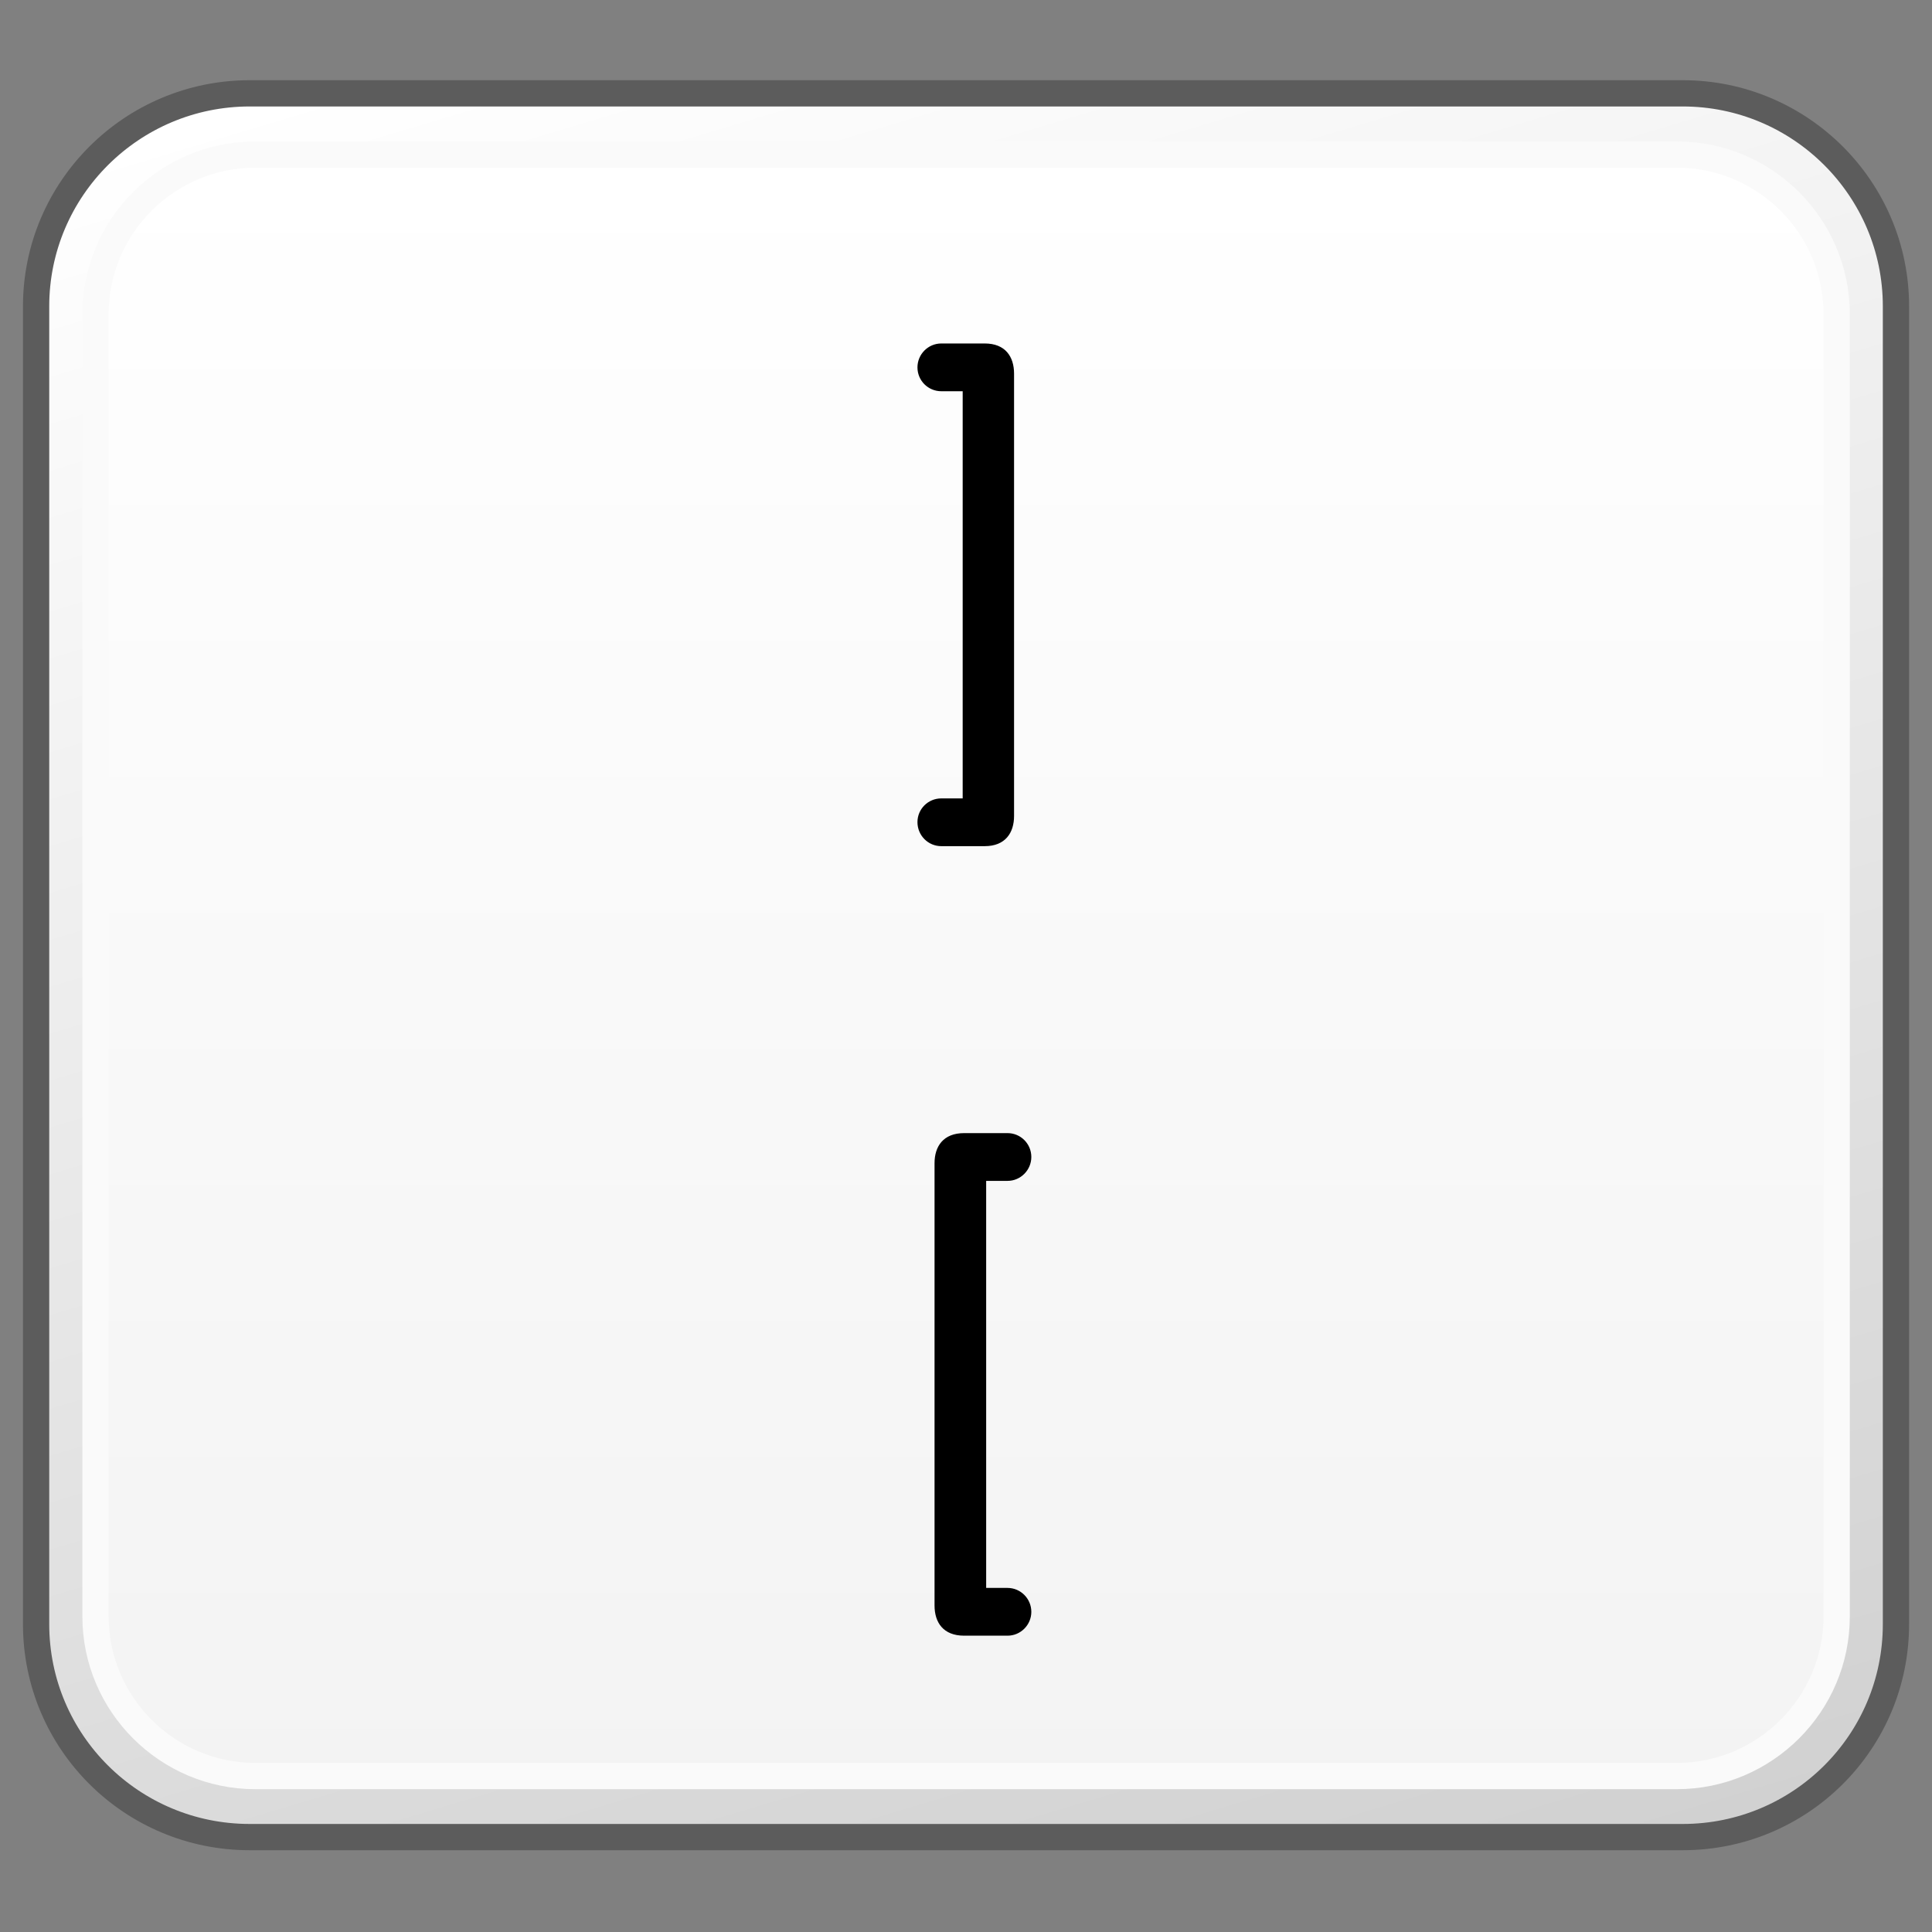 <?xml version="1.0" encoding="utf-8"?>
<!-- Generator: Adobe Illustrator 16.0.4, SVG Export Plug-In . SVG Version: 6.00 Build 0)  -->
<!DOCTYPE svg PUBLIC "-//W3C//DTD SVG 1.1//EN" "http://www.w3.org/Graphics/SVG/1.1/DTD/svg11.dtd">
<svg version="1.1" id="Reference" xmlns="http://www.w3.org/2000/svg" xmlns:xlink="http://www.w3.org/1999/xlink" x="0px" y="0px"
	 width="32px" height="32px" viewBox="0 0 32 32" enable-background="new 0 0 32 32" xml:space="preserve">
<rect x="0" y="0" width="32" height="32" fill="#808080" stroke="none"/>
<g>
	<g>
		<defs>
			<path id="SVGID_793_" d="M-27.865,1.546c-1.952,0-3.533,1.582-3.533,3.527v21.828c0,1.951,1.581,3.527,3.533,3.527h23.734
				c1.952,0,3.532-1.576,3.532-3.527V5.073c0-1.945-1.58-3.527-3.532-3.527H-27.865z"/>
		</defs>
		<clipPath id="SVGID_2_">
			<use xlink:href="#SVGID_793_"  overflow="visible"/>
		</clipPath>
		
			<linearGradient id="SVGID_3_" gradientUnits="userSpaceOnUse" x1="-571.106" y1="-1297.591" x2="-569.366" y2="-1297.591" gradientTransform="matrix(5.861 19.169 19.169 -5.861 28199.557 3342.203)">
			<stop  offset="0" style="stop-color:#FFFFFF"/>
			<stop  offset="1" style="stop-color:#D0D0D0"/>
		</linearGradient>
		<polygon clip-path="url(#SVGID_2_)" fill="url(#SVGID_3_)" points="-3.229,-7.05 7.494,27.96 -28.768,39.026 -39.488,4.015 		"/>
	</g>
</g>
<g>
	<g>
		<defs>
			<path id="SVGID_799_" d="M4.135,1.546c-1.952,0-3.533,1.582-3.533,3.527v21.828c0,1.951,1.581,3.527,3.533,3.527h23.734
				c1.952,0,3.532-1.576,3.532-3.527V5.073c0-1.945-1.58-3.527-3.532-3.527H4.135z"/>
		</defs>
		<clipPath id="SVGID_5_">
			<use xlink:href="#SVGID_799_"  overflow="visible"/>
		</clipPath>
		
			<linearGradient id="SVGID_6_" gradientUnits="userSpaceOnUse" x1="-570.64" y1="-1296.064" x2="-568.899" y2="-1296.064" gradientTransform="matrix(5.861 19.169 19.169 -5.861 28199.557 3342.203)">
			<stop  offset="0" style="stop-color:#FFFFFF"/>
			<stop  offset="1" style="stop-color:#D0D0D0"/>
		</linearGradient>
		<polygon clip-path="url(#SVGID_5_)" fill="url(#SVGID_6_)" points="28.771,-7.05 39.494,27.96 3.232,39.026 -7.488,4.015 		"/>
	</g>
	<path fill="none" stroke="#5C5C5C" stroke-width="0.435" stroke-linejoin="round" d="M31.403,26.901
		c0,1.953-1.582,3.527-3.532,3.527H4.136c-1.951,0-3.538-1.574-3.538-3.527V5.073c0-1.945,1.587-3.527,3.538-3.527h23.735
		c1.95,0,3.532,1.582,3.532,3.527V26.901z"/>
	<g>
		<defs>
			<path id="SVGID_802_" d="M4.23,2.558c-1.459,0-2.646,1.188-2.646,2.648v21.568c0,1.455,1.188,2.641,2.646,2.641h23.542
				c1.462,0,2.648-1.186,2.648-2.641V5.206c0-1.461-1.187-2.648-2.648-2.648H4.23z"/>
		</defs>
		<clipPath id="SVGID_8_">
			<use xlink:href="#SVGID_802_"  overflow="visible"/>
		</clipPath>
		
			<linearGradient id="SVGID_9_" gradientUnits="userSpaceOnUse" x1="-553.74" y1="-1265.312" x2="-552.001" y2="-1265.312" gradientTransform="matrix(0 15.444 15.444 0 19557.881 8554.688)">
			<stop  offset="0" style="stop-color:#FFFFFF"/>
			<stop  offset="1" style="stop-color:#F3F3F3"/>
		</linearGradient>
		<rect x="1.584" y="2.558" clip-path="url(#SVGID_8_)" fill="url(#SVGID_9_)" width="28.837" height="26.857"/>
	</g>
	<path fill="none" stroke="#FAFAFA" stroke-width="0.435" stroke-linejoin="round" d="M30.421,26.774
		c0,1.455-1.19,2.643-2.648,2.643H4.229c-1.457,0-2.647-1.188-2.647-2.643V5.206c0-1.463,1.19-2.646,2.647-2.646h23.544
		c1.458,0,2.648,1.184,2.648,2.646V26.774z"/>
</g>
<g>
	<g>
		<defs>
			<path id="SVGID_805_" d="M4.135-30.454c-1.952,0-3.533,1.582-3.533,3.527v21.828c0,1.951,1.581,3.527,3.533,3.527h23.734
				c1.952,0,3.532-1.576,3.532-3.527v-21.828c0-1.945-1.58-3.527-3.532-3.527H4.135z"/>
		</defs>
		<clipPath id="SVGID_11_">
			<use xlink:href="#SVGID_805_"  overflow="visible"/>
		</clipPath>
		
			<linearGradient id="SVGID_12_" gradientUnits="userSpaceOnUse" x1="-572.167" y1="-1295.598" x2="-570.426" y2="-1295.598" gradientTransform="matrix(5.861 19.169 19.169 -5.861 28199.557 3342.203)">
			<stop  offset="0" style="stop-color:#FFFFFF"/>
			<stop  offset="1" style="stop-color:#D0D0D0"/>
		</linearGradient>
		<polygon clip-path="url(#SVGID_11_)" fill="url(#SVGID_12_)" points="28.771,-39.05 39.494,-4.04 3.232,7.026 -7.488,-27.985 		
			"/>
	</g>
</g>
<g>
	<g>
		<defs>
			<path id="SVGID_811_" d="M36.135-30.454c-1.952,0-3.533,1.582-3.533,3.527v21.828c0,1.951,1.581,3.527,3.533,3.527h23.734
				c1.952,0,3.532-1.576,3.532-3.527v-21.828c0-1.945-1.58-3.527-3.532-3.527H36.135z"/>
		</defs>
		<clipPath id="SVGID_14_">
			<use xlink:href="#SVGID_811_"  overflow="visible"/>
		</clipPath>
		
			<linearGradient id="SVGID_15_" gradientUnits="userSpaceOnUse" x1="-571.7" y1="-1294.07" x2="-569.96" y2="-1294.07" gradientTransform="matrix(5.861 19.169 19.169 -5.861 28199.557 3342.203)">
			<stop  offset="0" style="stop-color:#FFFFFF"/>
			<stop  offset="1" style="stop-color:#D0D0D0"/>
		</linearGradient>
		<polygon clip-path="url(#SVGID_14_)" fill="url(#SVGID_15_)" points="60.771,-39.05 71.494,-4.04 35.232,7.026 24.512,-27.985 		
			"/>
	</g>
</g>
<path d="M15.945,6.48h-0.354c-0.219,0-0.395-0.176-0.395-0.395c0-0.217,0.176-0.396,0.395-0.396h0.719
	c0.342,0,0.486,0.219,0.486,0.5v7.326c0,0.279-0.145,0.5-0.486,0.5h-0.719c-0.219,0-0.395-0.178-0.395-0.398
	c0-0.217,0.176-0.393,0.395-0.393h0.354V6.48z"/>
<path d="M16.334,26.301h0.354c0.217,0,0.394,0.178,0.394,0.396c0,0.217-0.177,0.395-0.394,0.395h-0.719
	c-0.346,0-0.49-0.219-0.49-0.5v-7.326c0-0.279,0.145-0.498,0.49-0.498h0.719c0.217,0,0.394,0.176,0.394,0.395
	c0,0.217-0.177,0.396-0.394,0.396h-0.354V26.301z"/>
</svg>
